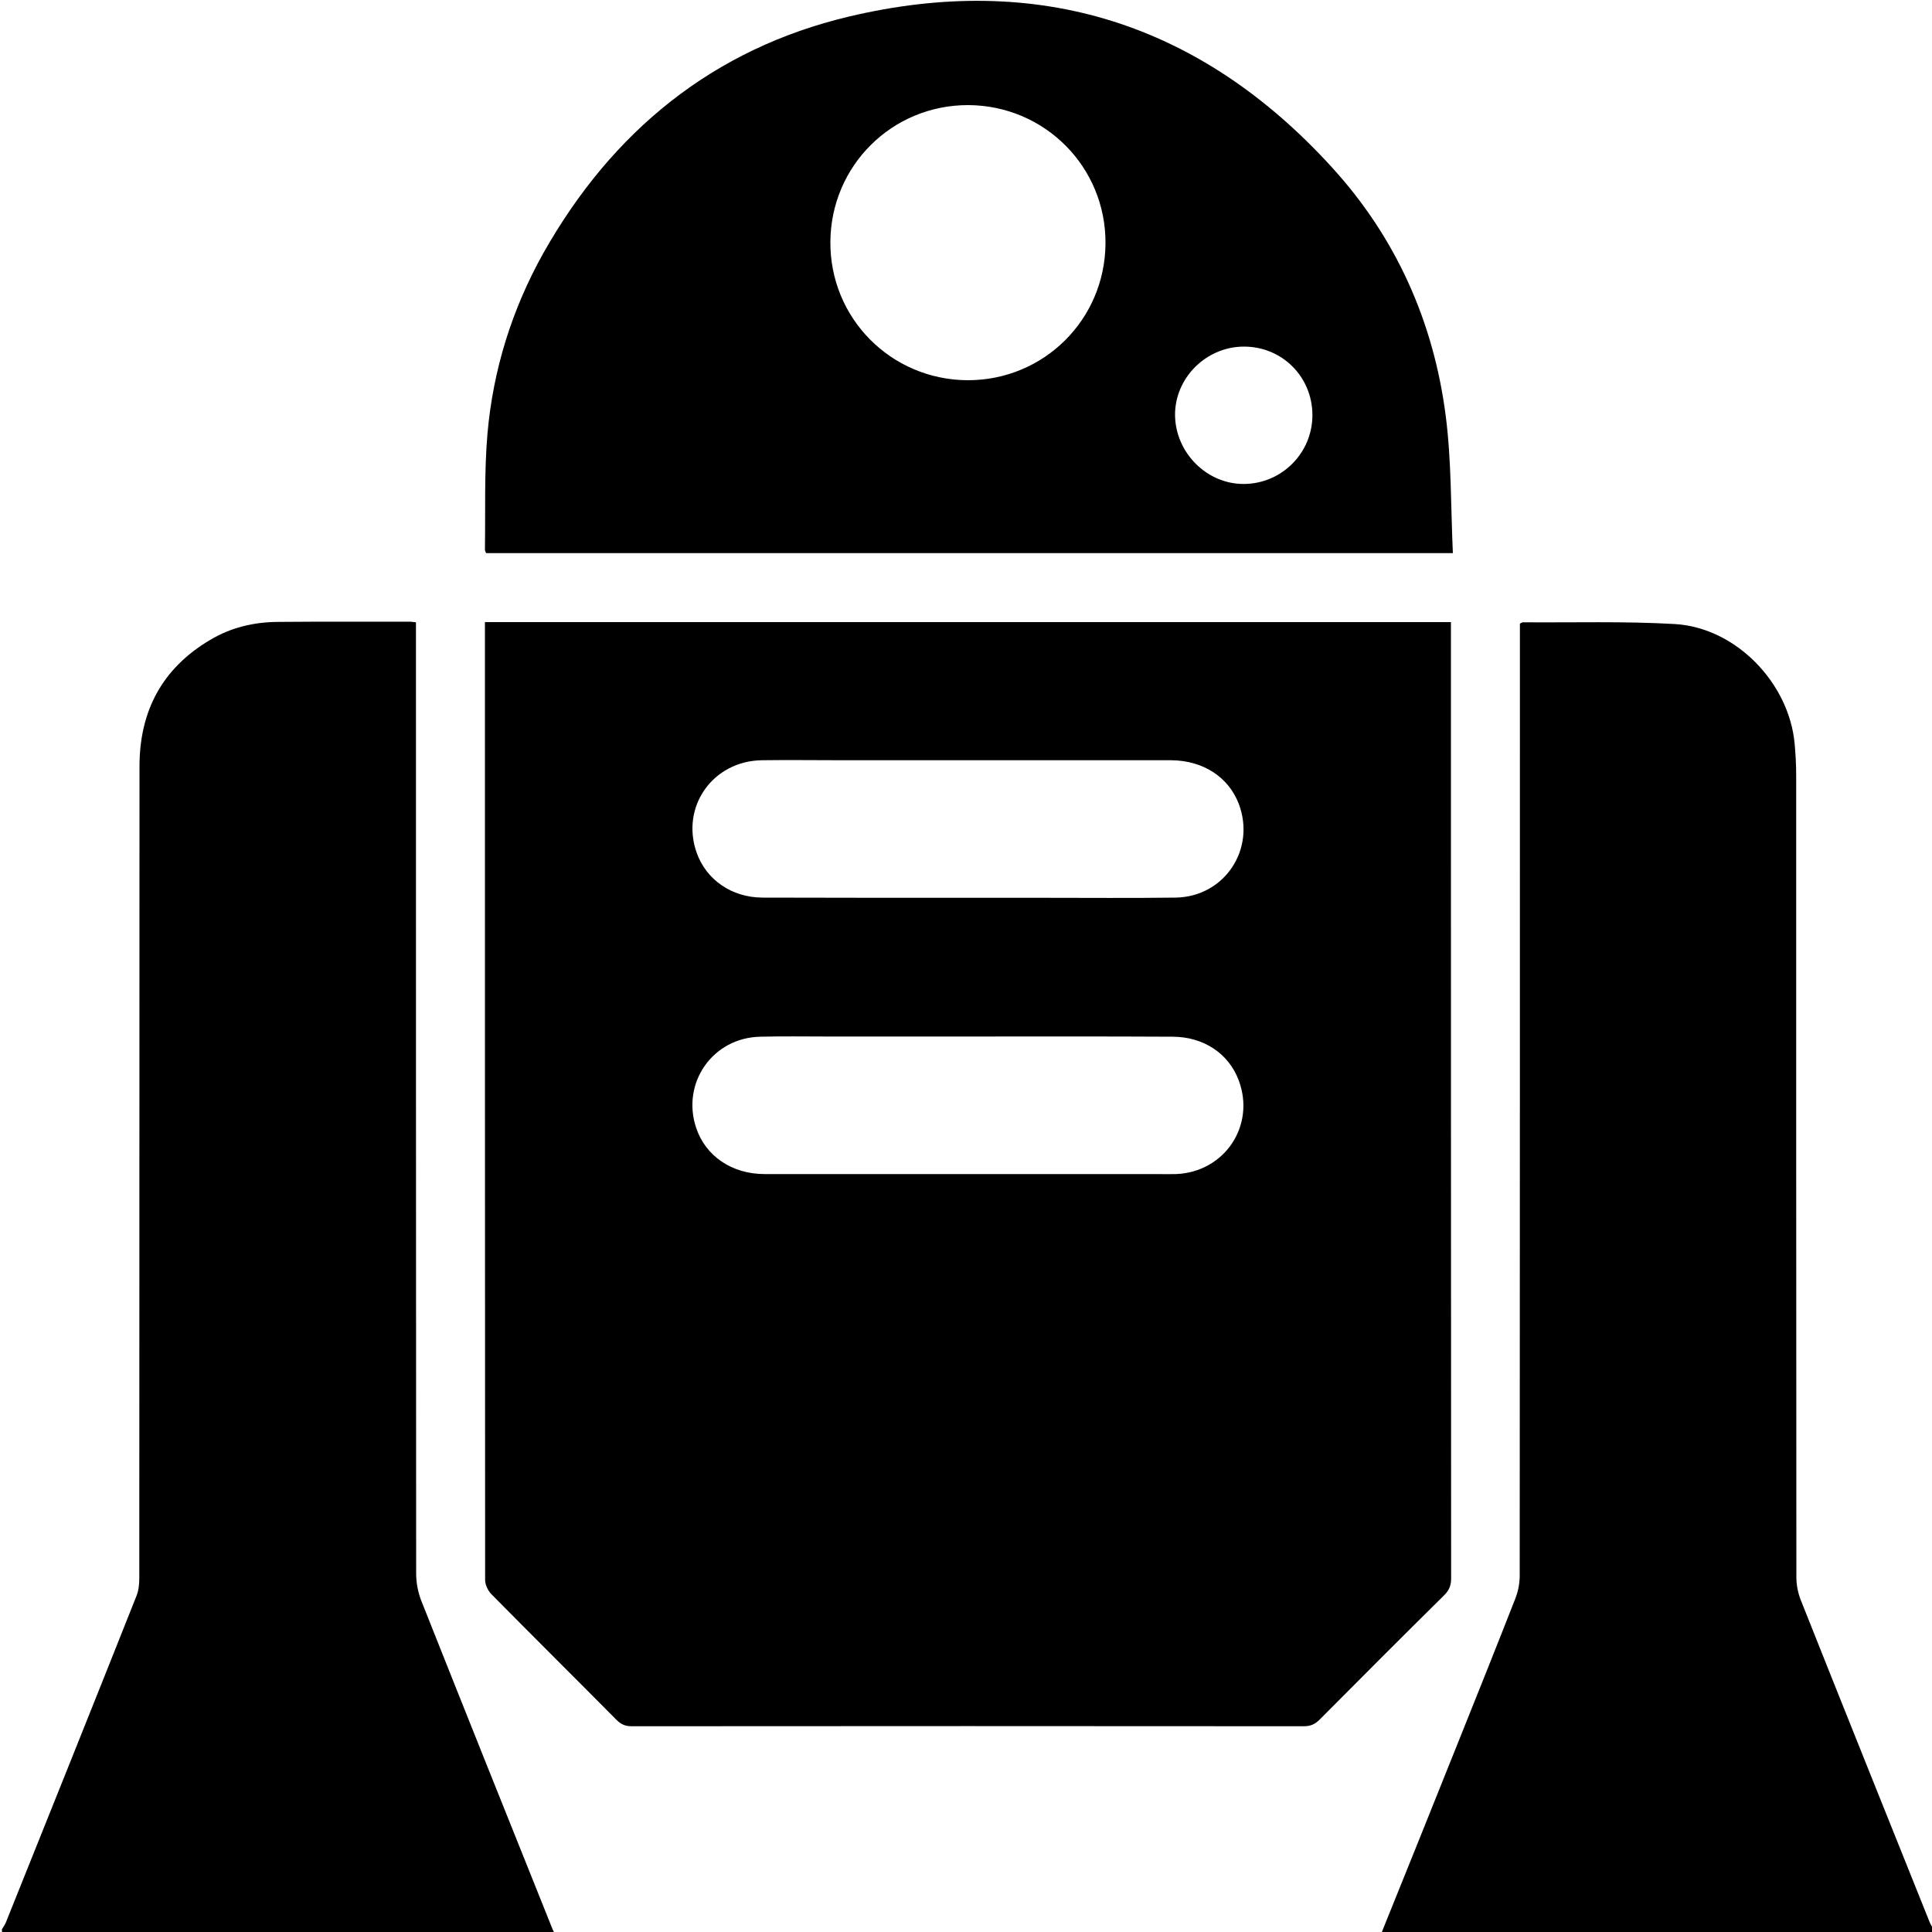 <?xml version="1.0" encoding="utf-8"?>
<!-- Generator: Adobe Illustrator 19.2.1, SVG Export Plug-In . SVG Version: 6.00 Build 0)  -->
<svg version="1.1" id="Layer_1" xmlns="http://www.w3.org/2000/svg" xmlns:xlink="http://www.w3.org/1999/xlink" x="0px" y="0px"
	 viewBox="0 0 1000 1000" style="enable-background:new 0 0 1000 1000;" xml:space="preserve">
<g id="x6kRev.tif">
	<g>
		<path d="M1,998.6c0.7-1.2,1.6-2.4,2.1-3.7c22.6-56.3,45.2-112.6,67.6-169c1.1-2.8,1.4-6.1,1.4-9.2c0.1-140,0-280,0.1-420
			c0-28.6,11.7-50.8,36.6-65.5c10.7-6.4,22.5-9.2,34.8-9.3c23-0.2,46-0.1,69-0.1c0.6,0,1.3,0.2,2.7,0.3c0,2.3,0,4.6,0,6.8
			c0,161.8,0,323.6,0.1,485.5c0,4.7,0.9,9.6,2.6,14c22.5,56.7,45.2,113.3,67.9,169.9c0.3,0.8,0.7,1.5,1.1,2.2c-94,0-188,0-282-0.1
			C3.7,1000.5,0.7,1002.5,1,998.6z"/>
		<path d="M715,1000.6c13-32.2,26-64.4,38.9-96.7c10.2-25.4,20.4-50.9,30.4-76.4c1.5-3.8,2.3-8,2.3-12c0.1-162,0.1-324,0.1-485.9
			c0-2.3,0-4.6,0-6.8c0.8-0.4,1.3-0.8,1.7-0.7c26.2,0.2,52.4-0.6,78.4,0.9c31.6,1.8,59.2,30.4,62.1,61.9c0.5,5.5,0.8,11,0.8,16.5
			c0,138.3,0,276.6,0.1,415c0,3.9,0.8,8,2.2,11.6c22.1,55.6,44.4,111.1,66.7,166.7c0.6,1.5,1.5,2.8,2.3,4.2c-0.3,0.7-0.5,1.8-1,1.9
			c-1.1,0.3-2.3,0.1-3.5,0.1C902.7,1000.6,808.8,1000.6,715,1000.6z"/>
		<path d="M251,322c166.9,0,333.2,0,500,0c0,2,0,3.8,0,5.6c0,163.1,0,326.3,0.1,489.4c0,3.6-1,6.1-3.6,8.7
			c-21.6,21.3-43,42.8-64.4,64.3c-2.4,2.4-4.7,3.5-8.2,3.5c-116-0.1-232-0.1-348,0c-3.3,0-5.5-1-7.8-3.3
			c-21.6-21.8-43.4-43.4-64.9-65.2c-1.7-1.8-3.1-4.8-3.1-7.2C251,654.3,251,490.6,251,327C251,325.5,251,324,251,322z M501,464.7
			c13,0,26,0,39,0c22.8,0,45.6,0.2,68.5-0.1c25.2-0.4,41.6-24.9,32.7-48.5c-5.3-13.9-18.5-22.5-35-22.6c-56.8,0-113.6,0-170.4,0
			c-13.8,0-27.7-0.2-41.5,0c-25.5,0.4-42.1,24.2-33.7,47.9c5,14,18.1,23.1,34,23.2C430.1,464.7,465.6,464.7,501,464.7z M501.5,536.5
			c-24.5,0-49,0-73.5,0c-11.5,0-23-0.2-34.5,0.1c-24.6,0.5-40.9,23.9-33.2,47.1c4.9,14.7,18.5,24,35.5,24c67.6,0,135.3,0,202.9,0
			c3.3,0,6.7,0.1,10,0c25.1-1,41.2-25,32.5-48.4c-5.1-13.9-18.2-22.7-34.3-22.7C571.8,536.4,536.6,536.5,501.5,536.5z"/>
		<path d="M752,286.3c-167.9,0-334,0-500.4,0c-0.2-0.6-0.6-1.2-0.6-1.8c0.3-20-0.4-40.1,1.3-59.9c2.9-33.2,12.7-64.6,29-93.7
			C316.8,68,369,25.3,439.3,8.6c97.9-23.3,182.1,3.4,250,77.9c33.2,36.3,52.7,79.9,59,128.7C751.3,238.5,750.9,262.2,752,286.3z
			 M500.8,196.8c39.4,0.1,71.1-31.3,71.4-70.7c0.3-39.6-31.4-71.5-71-71.7c-39.4-0.1-71.1,31.3-71.4,70.7
			C429.5,164.7,461.2,196.6,500.8,196.8z M679.3,214.7c-0.1-19.8-15.8-35.4-35.6-35.3c-19.5,0.1-35.7,16.3-35.5,35.6
			c0.3,19.5,16.6,35.7,35.8,35.5C663.6,250.3,679.4,234.3,679.3,214.7z"/>
	</g>
</g>
</svg>
